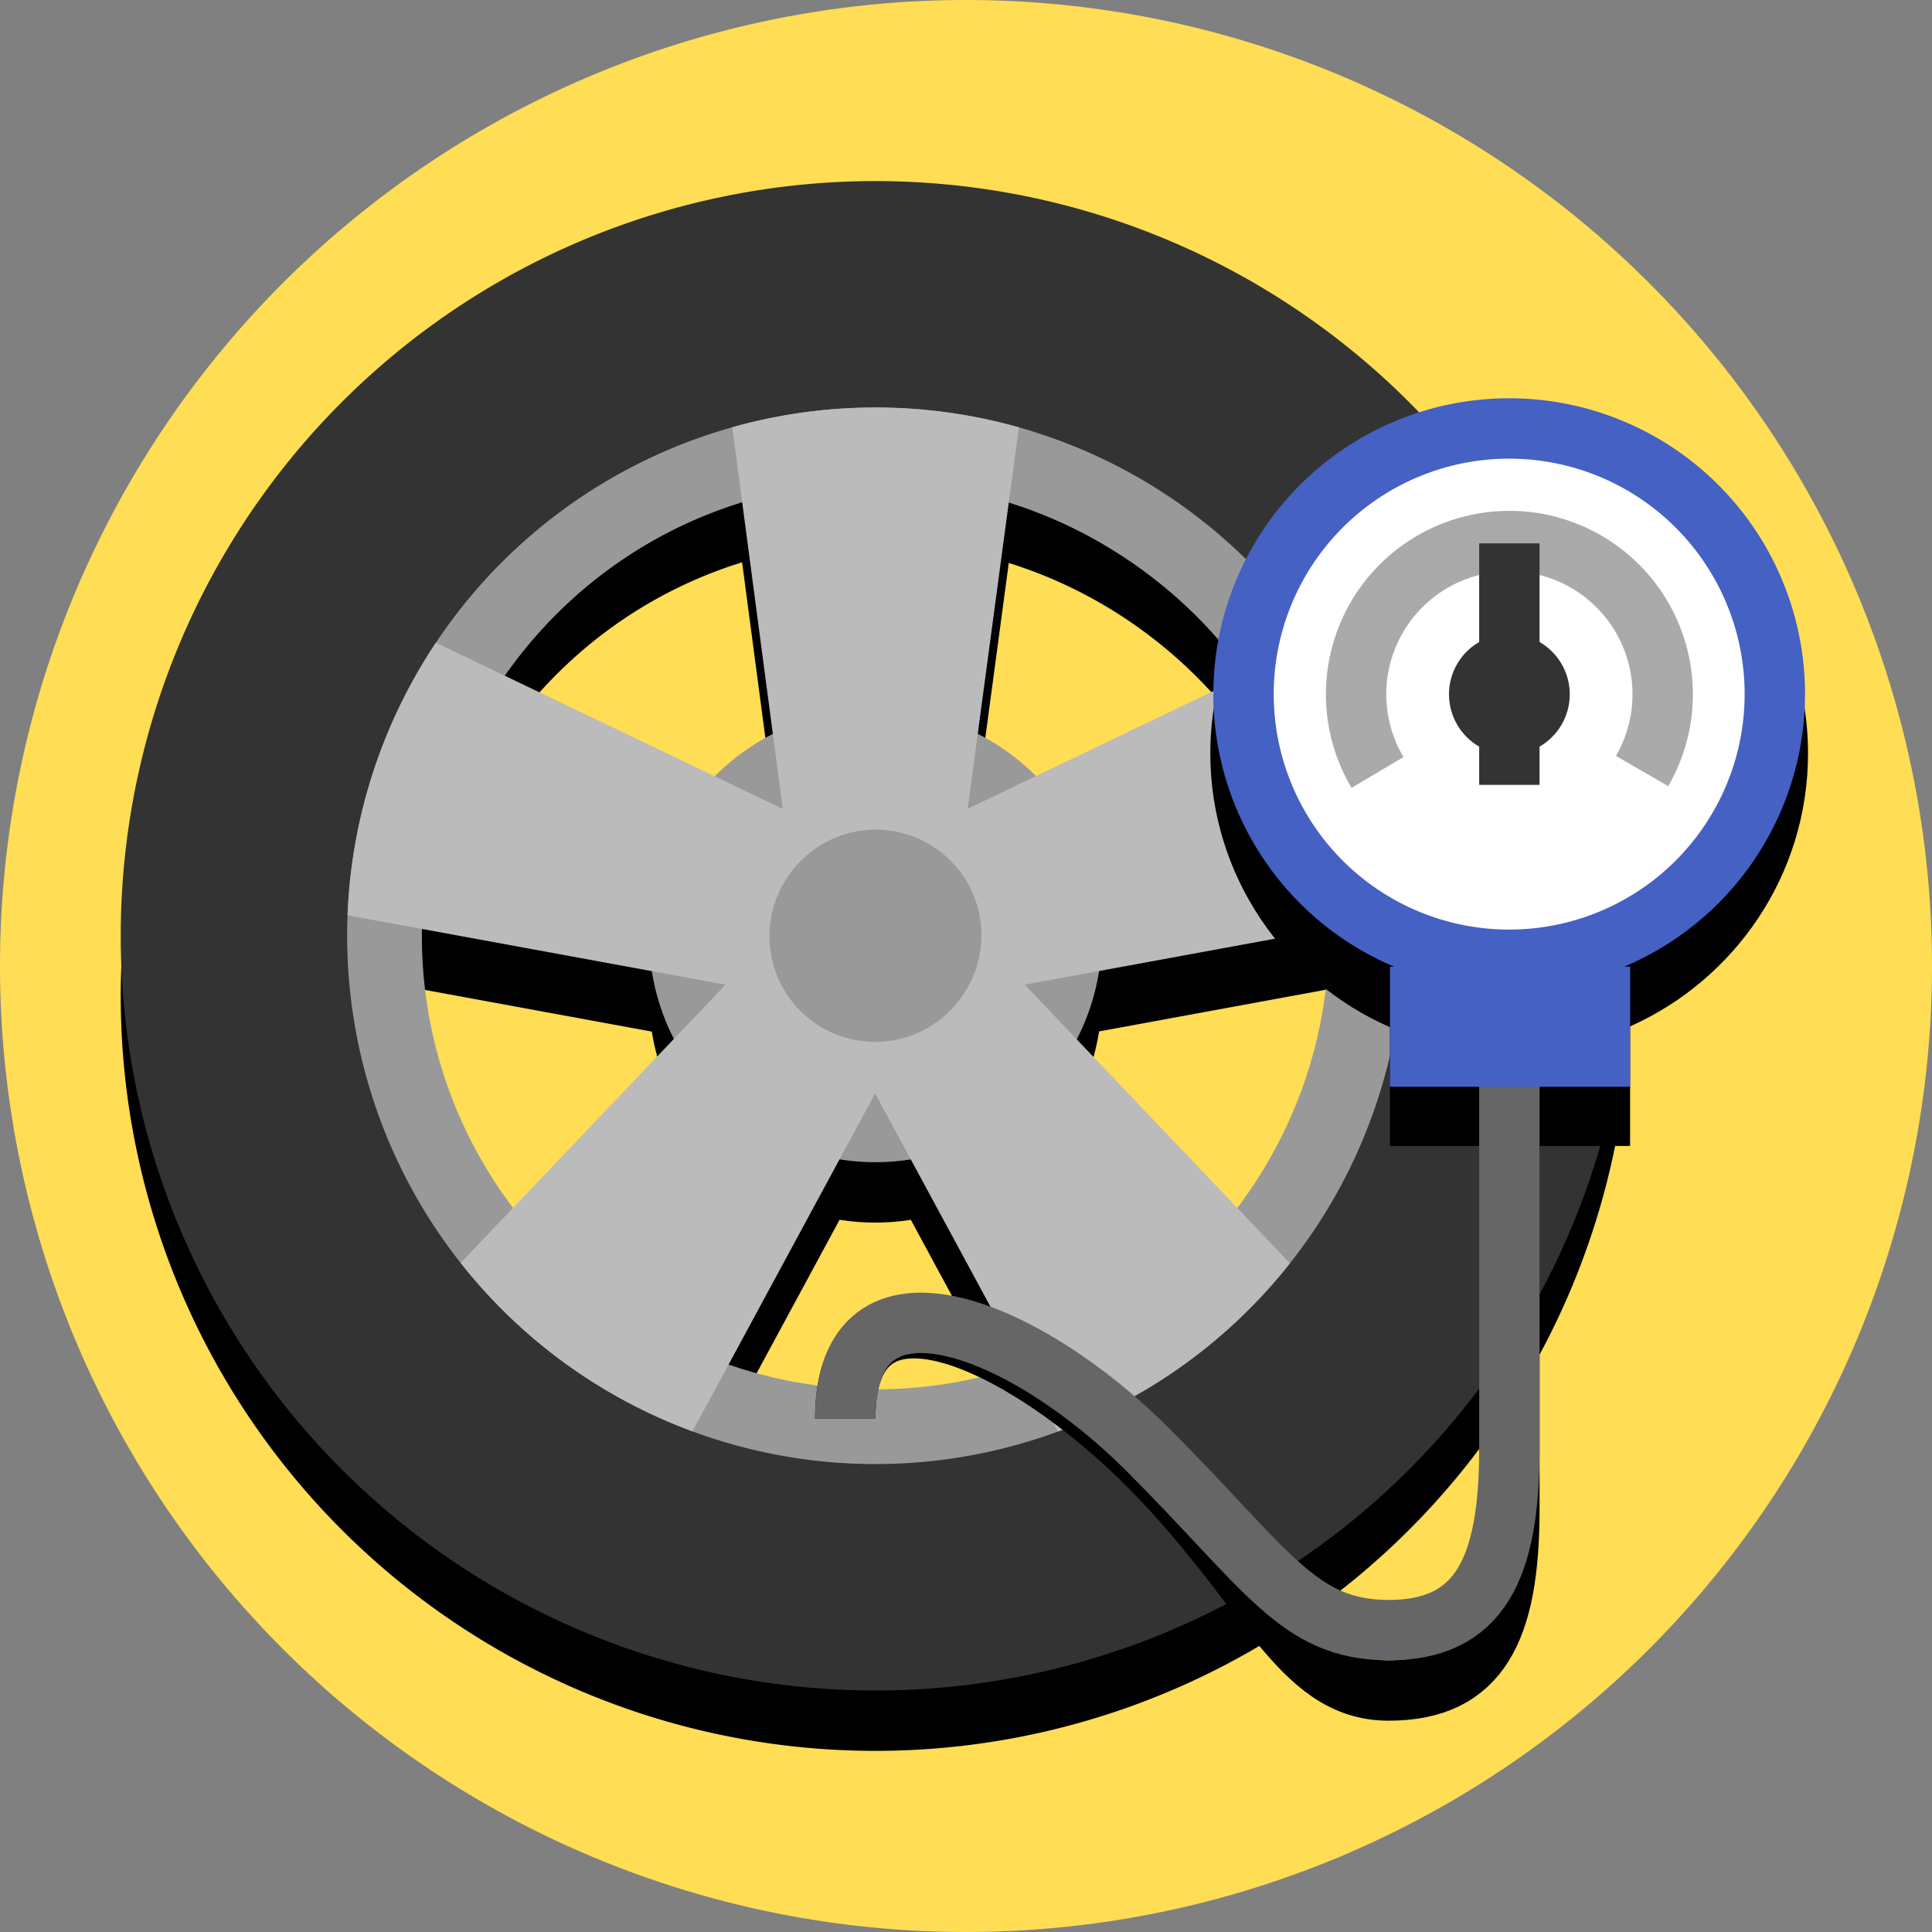 <?xml version="1.0" ?>
<svg xmlns="http://www.w3.org/2000/svg" width="128" height="128" viewBox="0 0 128 128">
  <rect x="0" y="0" width="128" height="128" fill="#808080" stroke="none"/>
  <path d="m128,64a64,64 0,0 1,-64 64,64 64,0 0,1 -64,-64 64,64 0,0 1,64 -64,64 64,0 0,1 64,64" fill="#fd5"/>
  <path d="m57.807,16a50,50 0,0 0,-40.258 20.609,50 50,0 0,0 11.062,69.842 50,50 0,0 0,69.84 -11.063,50 50,0 0,0 -11.062,-69.84 50,50 0,0 0,-0.076 -0.057,50 50,0 0,0 -29.506,-9.492zM49.166,37.254 L51.203,52.627a15,15 0,0 0,-3.852 2.809l-13.904,-6.662c0.095,-0.136 0.183,-0.274 0.281,-0.408 4.004,-5.512 9.462,-9.264 15.438,-11.111zM66.834,37.297c3.065,0.96 6.039,2.425 8.801,4.432 2.765,2.009 5.08,4.387 6.941,7.01l-13.941,6.682a15,15 0,0 0,-1.818 -1.557,15 15,0 0,0 -2.039,-1.246zM57.989,61a5,5 0,0 1,2.951 0.955,5 5,0 0,1 1.105,6.982 5,5 0,0 1,-6.984 1.107,5 5,0 0,1 -1.105,-6.984 5,5 0,0 1,4.033 -2.061zM88.069,65.531c0.087,6.25 -1.797,12.596 -5.799,18.104 -0.098,0.134 -0.202,0.26 -0.301,0.393l-10.633,-11.166a15,15 0,0 0,1.48 -4.527zM27.94,65.545 L43.186,68.346a15,15 0,0 0,1.463 4.49l-10.662,11.197c-4.089,-5.387 -6.159,-11.91 -6.047,-18.488zM55.626,80.811a15,15 0,0 0,4.719 0.004l7.375,13.637c-6.22,2.139 -13.062,2.182 -19.447,-0.041z" fill="#000"/>
  <path d="m80.043,31.66c-16.677,-12.117 -40.265,-8.381 -52.381,8.296 -12.117,16.677 -8.381,40.265 8.296,52.381 16.677,12.117 40.265,8.381 52.381,-8.296 12.117,-16.677 8.381,-40.265 -8.296,-52.381zM77.104,35.705c14.6,10.608 17.798,30.797 7.19,45.397 -10.608,14.6 -30.797,17.798 -45.397,7.19 -14.6,-10.608 -17.798,-30.797 -7.19,-45.397 10.608,-14.6 30.797,-17.798 45.397,-7.19z" fill="#bbb" stroke-linejoin="round" stroke-linecap="round" stroke-width="5" stroke="#999"/>
  <path d="m87.313,21.491a50.001,50.001 48.702,0 0,-69.764 11.117,50.001 50.001,97.684 0,0 11.06,69.842 50.001,50.001 108.542,0 0,69.842 -11.06,50.001 50.001,99.127 0,0 -11.06,-69.842 50.001,50.001 66.145,0 0,-0.077 -0.056zM78.573,33.682a35.001,35.001 107.512,0 1,7.743 48.889,35.001 35.001,84.492 0,1 -48.889,7.743 35.001,35.001 52.202,0 1,-7.743 -48.889,35.001 35.001,96.575 0,1 48.889,-7.743z" fill="#333"/>
  <path d="M58,61.998m-12.135,-8.817a15,15 82.093,1 1,24.271 17.634a15,15 82.093,1 1,-24.271 -17.634" fill="#999"/>
  <path d="m67.503,28.312c-6.209,-1.752 -12.78,-1.754 -18.99,-0.006l3.349,25.287 -22.984,-11.011c-3.577,5.365 -5.603,11.614 -5.853,18.058l25.044,4.598 -17.551,18.432c1.987,2.52 4.311,4.755 6.907,6.642 2.597,1.886 5.441,3.406 8.452,4.517l12.104,-22.382 12.111,22.395c6.052,-2.229 11.371,-6.086 15.37,-11.148l-17.574,-18.457 25.083,-4.609c-0.251,-6.447 -2.279,-12.698 -5.86,-18.064l-22.999,11.02z" fill="#bbb"/>
  <path d="M58,61.998m-5.663,-4.115a7,7 81.001,1 1,11.326 8.229a7,7 81.001,1 1,-11.326 -8.229" fill="#999"/>
  <path d="m56,94c0,-11 12,-5 20,3s10,15 16,15 8,-4 8,-12v-28" fill="none" stroke-width="4" stroke="#000"/>
  <path d="m99.988,30.111c-10.909,0 -19.801,8.892 -19.801,19.801 0,8.102 4.91,15.083 11.902,18.143v7.869h15.91v-7.924c6.931,-3.086 11.787,-10.031 11.787,-18.088 0,-10.909 -8.89,-19.801 -19.799,-19.801z" fill="#000"/>
  <path d="m56,94c0,-11 12,-6 20,2s10,12 16,12 8,-4 8,-12v-28" fill="none" stroke-width="4" stroke="#666"/>
  <path d="M99.987,45.987m-17.6,0a17.6,17.6 0,1 1,35.2 0a17.6,17.6 0,1 1,-35.2 0" fill="#fff" stroke-width="4" stroke="#4461c3"/>
  <path d="M92.09,64.045l15.91,0l0,7.955l-15.91,0z" fill="#4461c3"/>
  <path d="M100,46m-4,0a4,4 0,1 1,8 0a4,4 0,1 1,-8 0" fill="#333"/>
  <path d="m91.264,51.178a10.155,10.155 0,0 1,2.152 -12.908,10.155 10.155,0 0,1 13.086,-0.071 10.155,10.155 0,0 1,2.292 12.884" fill="none" stroke-width="4" stroke="#aaa"/>
  <path d="M98,35.999l4,0l0,16l-4,0z" fill="#333"/>
</svg>

